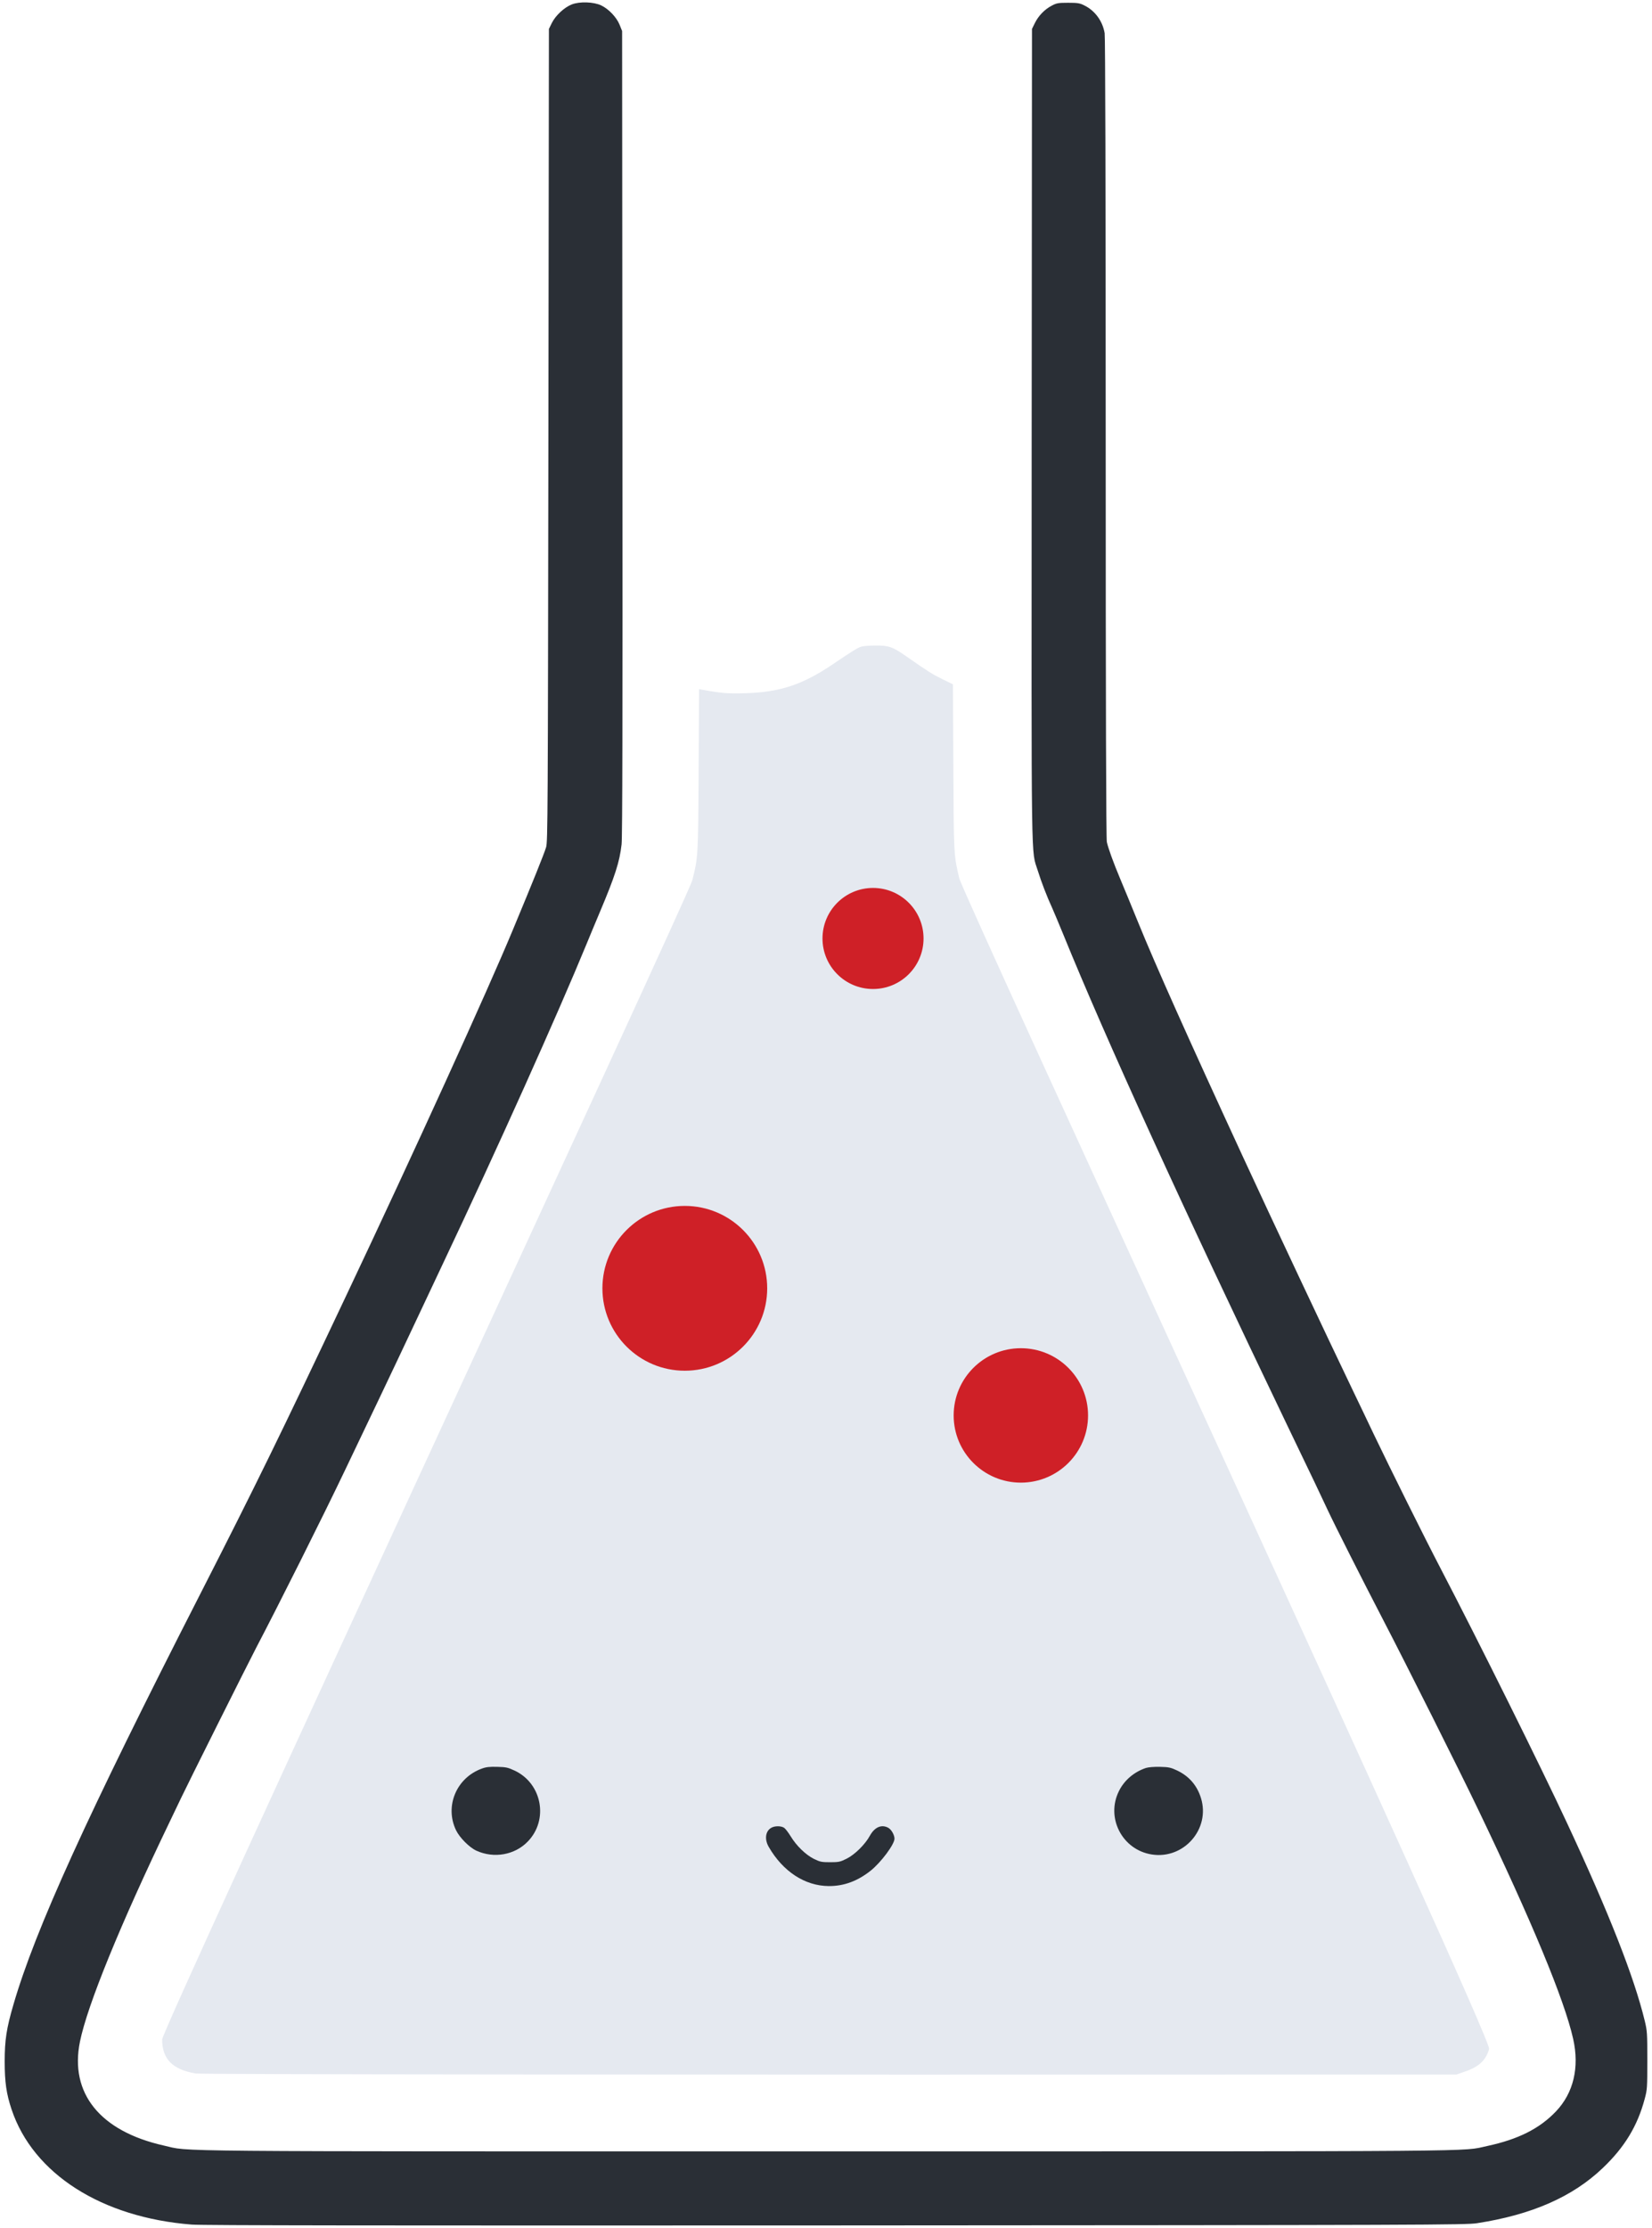 <?xml version="1.0" encoding="UTF-8" standalone="no"?><!-- Generator: Gravit.io --><svg xmlns="http://www.w3.org/2000/svg" xmlns:xlink="http://www.w3.org/1999/xlink" style="isolation:isolate" viewBox="0 0 3000 4045" width="3000pt" height="4045pt"><defs><clipPath id="_clipPath_JkPcXgF6kxyLnyAhCOVxhMIZeaTgaWV1"><rect width="3000" height="4045"/></clipPath></defs><g clip-path="url(#_clipPath_JkPcXgF6kxyLnyAhCOVxhMIZeaTgaWV1)"><clipPath id="_clipPath_ZKSWu3b0frvpgM3OzVI0dRP7jpkzhIRS"><rect x="0" y="0.348" width="3000" height="4044.304" transform="matrix(1,0,0,1,0,0)" fill="rgb(207,32,39)"/></clipPath><g clip-path="url(#_clipPath_ZKSWu3b0frvpgM3OzVI0dRP7jpkzhIRS)"><g><g><path d=" M 1038.216 8.093 C 1024.735 13.409 1008.786 28.22 1002.141 41.701 L 996.824 52.523 L 995.875 790.199 C 994.925 1479.266 994.735 1528.633 991.697 1538.317 C 987.71 1551.228 968.533 1598.889 931.696 1687.372 C 886.316 1796.93 752.072 2091.622 628.46 2352.893 C 509.028 2605.62 465.545 2694.483 363.201 2894.995 C 157.944 3296.777 64.143 3503.173 24.459 3639.316 C 11.738 3682.797 8.51 3704.065 8.51 3742.799 C 8.51 3780.206 11.548 3801.661 21.042 3829.953 C 60.156 3946.919 184.716 4026.287 348.391 4039.009 C 368.518 4040.528 686.563 4040.908 1518.038 4040.528 C 2597.683 4039.958 2661.292 4039.578 2681.989 4036.541 C 2781.676 4021.161 2855.728 3988.691 2910.602 3936.285 C 2950.287 3898.499 2973.642 3859.954 2986.743 3810.775 C 2991.3 3794.067 2991.49 3790.459 2991.49 3740.9 C 2991.49 3691.533 2991.3 3687.545 2986.743 3668.746 C 2967.566 3589.757 2922.374 3474.312 2845.663 3309.878 C 2798.765 3209.053 2686.166 2982.149 2616.102 2847.715 C 2586.291 2790.563 2524.961 2667.141 2494.959 2604.481 C 2482.618 2578.278 2465.719 2543.342 2457.744 2526.631 C 2409.515 2426.186 2309.07 2212.954 2256.283 2098.457 C 2156.597 1882.377 2098.684 1752.88 2066.596 1674.08 C 2055.013 1645.789 2040.773 1610.851 2034.507 1596.23 C 2021.404 1564.901 2012.67 1540.596 2010.011 1528.823 C 2008.682 1523.127 2007.923 1281.223 2007.923 795.895 C 2007.923 342.088 2007.163 67.334 2006.024 60.308 C 2002.416 38.473 1988.556 19.296 1968.999 9.802 C 1960.834 5.625 1956.847 5.055 1939.566 5.055 C 1921.718 5.055 1918.68 5.625 1910.136 10.182 C 1897.225 16.827 1885.832 28.599 1879.377 41.701 L 1874.06 52.523 L 1873.491 790.199 C 1873.111 1603.066 1872.161 1540.216 1884.693 1581.04 C 1890.959 1601.167 1901.212 1627.939 1910.706 1648.448 C 1913.744 1655.283 1922.858 1676.929 1931.022 1696.865 C 2007.923 1885.795 2145.585 2187.699 2338.31 2589.291 C 2389.198 2695.053 2396.223 2709.864 2410.844 2741.194 C 2425.084 2771.573 2473.504 2867.273 2512.997 2943.413 C 2553.063 3020.503 2650.849 3215.509 2683.318 3283.296 C 2781.486 3487.603 2841.106 3631.341 2856.868 3701.976 C 2868.45 3753.811 2857.437 3799.953 2825.726 3833.37 C 2795.916 3864.701 2757.18 3884.258 2700.408 3896.41 C 2652.938 3906.663 2725.851 3906.093 1500.949 3906.093 C 263.516 3906.093 348.201 3906.853 297.313 3895.461 C 181.678 3869.448 126.044 3800.522 145.221 3706.723 C 158.704 3640.455 218.514 3494.059 307.566 3308.929 C 315.543 3292.22 325.227 3272.281 328.834 3264.496 C 337.568 3245.699 452.444 3015.946 465.165 2991.832 C 506.18 2913.602 586.498 2753.346 627.131 2668.09 C 643.842 2633.154 671.753 2574.481 689.222 2538.025 C 706.69 2501.378 737.641 2436.059 757.958 2392.768 C 778.464 2349.475 799.35 2305.045 804.478 2294.032 C 902.265 2087.444 1013.153 1840.603 1065.18 1713.954 C 1071.066 1699.334 1082.079 1673.321 1089.294 1656.042 C 1117.016 1590.344 1125.18 1564.901 1128.788 1533.001 C 1130.307 1519.899 1130.687 1301.159 1130.307 785.452 L 1129.737 56.321 L 1125.18 44.928 C 1119.674 31.447 1105.623 16.447 1091.763 9.802 C 1078.282 3.346 1052.459 2.397 1038.216 8.093 Z " fill="rgb(42,47,54)"/><path d=" M 1564.559 1173.942 C 1557.723 1175.841 1548.04 1181.917 1512.911 1205.651 C 1457.846 1243.058 1416.833 1256.729 1353.794 1258.628 C 1320.946 1259.577 1310.123 1258.628 1274.615 1252.172 L 1269.488 1251.223 L 1268.729 1397.999 C 1267.779 1556.357 1267.779 1555.977 1257.146 1598.509 C 1249.931 1626.8 294.465 3682.987 294.465 3702.925 C 294.465 3738.432 313.265 3757.419 355.037 3764.634 Q 370.416 3767.294 2644.963 3766.535 L 2659.204 3761.596 C 2685.596 3752.672 2698.13 3741.09 2704.206 3720.204 C 2710.092 3699.697 1749.499 1626.61 1741.904 1594.332 C 1732.031 1552.37 1732.031 1552.749 1731.271 1392.682 L 1730.512 1242.489 L 1711.145 1232.995 C 1692.725 1223.879 1686.27 1219.892 1644.877 1191.031 C 1620.951 1174.322 1613.736 1171.854 1589.622 1172.044 C 1578.989 1172.044 1567.787 1172.993 1564.559 1173.942 Z " fill="rgb(229,233,240)"/><circle vector-effect="non-scaling-stroke" cx="1243.59" cy="2339.09" r="149.622" fill="rgb(207,32,39)"/><circle vector-effect="non-scaling-stroke" cx="1585.39" cy="1703.915" r="91.751" fill="rgb(207,32,39)"/><circle vector-effect="non-scaling-stroke" cx="1853.856" cy="2569.87" r="122.029" fill="rgb(207,32,39)"/><path d=" M 1402.973 3317.473 C 1390.441 3322.41 1387.403 3338.359 1395.947 3353.169 C 1421.77 3397.981 1461.646 3423.994 1504.747 3424.373 C 1532.468 3424.563 1557.154 3415.449 1581.078 3396.462 C 1599.875 3381.462 1624.371 3348.612 1624.371 3338.359 C 1624.371 3331.523 1618.483 3321.27 1612.787 3318.422 C 1600.635 3311.966 1588.293 3317.473 1579.749 3332.853 C 1571.394 3348.422 1552.407 3367.221 1537.595 3374.627 C 1525.823 3380.513 1523.165 3381.082 1507.595 3381.082 C 1492.025 3381.082 1489.177 3380.513 1477.975 3375.006 C 1463.165 3367.601 1446.264 3351.27 1435.821 3333.992 C 1431.834 3327.536 1426.707 3320.701 1424.428 3318.992 C 1420.061 3315.384 1409.618 3314.815 1402.973 3317.473 Z " fill="rgb(42,47,54)"/><path d=" M 874.922 3211.142 C 828.782 3227.851 807.137 3279.498 828.213 3323.169 C 834.858 3336.65 852.327 3354.308 865.238 3360.196 C 896.949 3374.627 934.734 3367.981 958.278 3343.675 C 996.634 3304.372 984.482 3238.104 934.544 3214.749 C 922.392 3209.053 918.784 3208.294 902.835 3207.914 C 888.974 3207.534 882.516 3208.294 874.922 3211.142 Z " fill="rgb(42,47,54)"/><path d=" M 2080.836 3210.002 C 2059.38 3217.218 2041.722 3232.218 2032.037 3251.775 C 2007.733 3300.384 2037.925 3358.677 2091.659 3367.032 C 2149.952 3376.146 2198.371 3320.511 2180.901 3264.496 C 2173.686 3241.332 2159.066 3224.623 2137.23 3214.37 C 2126.408 3209.243 2122.42 3208.294 2106.659 3207.914 C 2095.456 3207.724 2085.773 3208.484 2080.836 3210.002 Z " fill="rgb(42,47,54)"/></g></g></g></g></svg>